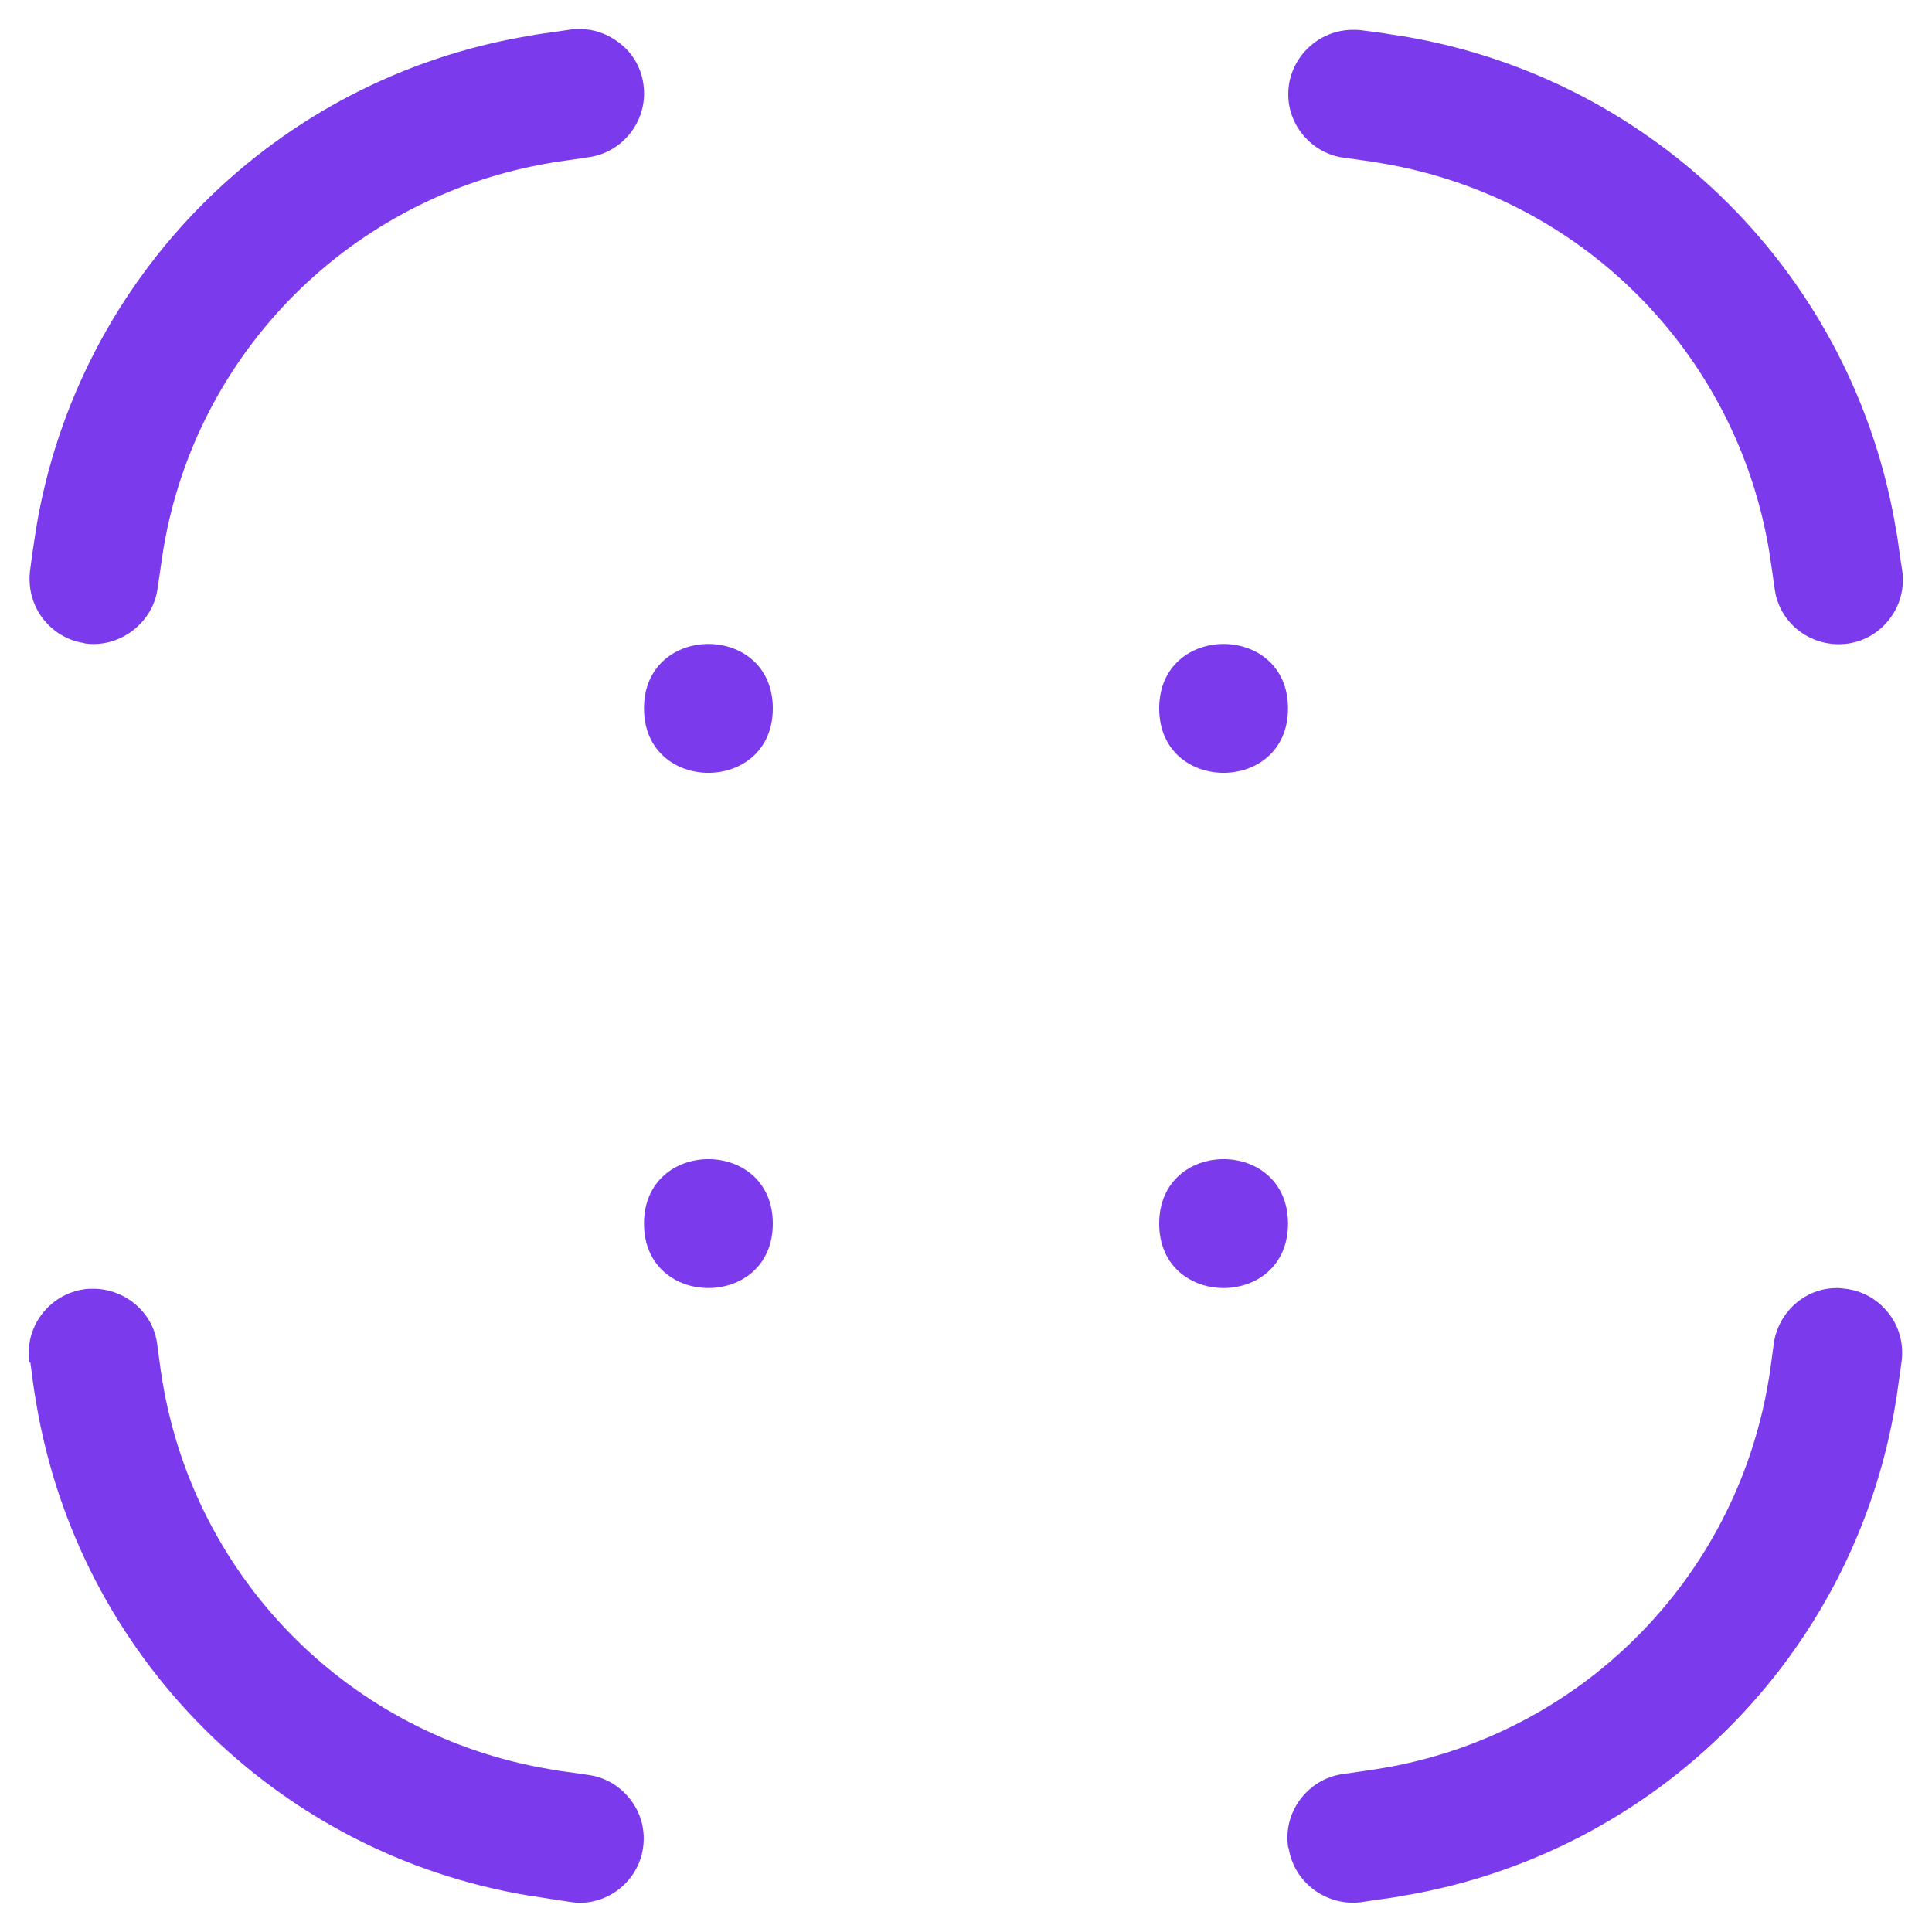 <svg width="60" height="60" viewBox="0 0 60 60" fill="none" xmlns="http://www.w3.org/2000/svg">
<path d="M24 22C24 24.668 20 24.668 20 22C20 19.332 24 19.332 24 22Z" fill="#7C3AED"/>
<path d="M24 38C24 40.668 20 40.668 20 38C20 35.332 24 35.332 24 38Z" fill="#7C3AED"/>
<path d="M40 22C40 24.668 36 24.668 36 22C36 19.332 40 19.332 40 22Z" fill="#7C3AED"/>
<path d="M40 38C40 40.668 36 40.668 36 38C36 35.332 40 35.332 40 38Z" fill="#7C3AED"/>
<path d="M41.699 4.891L42.249 4.969C42.46 5 42.679 5.028 42.91 5.071C49.082 6.102 53.91 10.93 54.941 17.102C54.972 17.293 54.999 17.5 55.031 17.703L55.12 18.324C55.281 19.402 56.3 20.145 57.401 19.985C57.921 19.906 58.39 19.625 58.702 19.195C59.023 18.766 59.152 18.235 59.073 17.707L59.003 17.246C58.964 16.977 58.933 16.707 58.882 16.445C57.573 8.586 51.421 2.433 43.573 1.125C43.311 1.086 43.053 1.047 42.792 1.004L42.331 0.946C42.21 0.926 42.112 0.926 42.011 0.926C41.03 0.926 40.182 1.657 40.03 2.625C39.952 3.157 40.081 3.676 40.401 4.106C40.721 4.536 41.182 4.817 41.71 4.895L41.699 4.891Z" fill="#7C3AED"/>
<path d="M2.621 19.98C3.691 20.14 4.73 19.371 4.89 18.3L4.968 17.769C5.007 17.488 5.038 17.289 5.07 17.078C6.089 10.917 10.929 6.09 17.101 5.058C17.261 5.026 17.421 5.007 17.57 4.987L18.308 4.878C18.827 4.8 19.288 4.519 19.609 4.089C19.929 3.659 20.058 3.128 19.98 2.601C19.901 2.069 19.62 1.601 19.179 1.292C18.839 1.042 18.429 0.901 18.007 0.901C17.905 0.901 17.796 0.901 17.698 0.921L17.218 0.991C16.948 1.03 16.687 1.062 16.429 1.112C8.577 2.421 2.417 8.573 1.12 16.421C1.081 16.691 1.042 16.953 0.999 17.222L0.94 17.671C0.862 18.21 0.991 18.749 1.311 19.183C1.632 19.613 2.093 19.894 2.62 19.972L2.621 19.98Z" fill="#7C3AED"/>
<path d="M40.02 57.391C40.099 57.911 40.38 58.371 40.809 58.692C41.251 59.012 41.77 59.141 42.29 59.071L42.77 59C43.04 58.961 43.29 58.93 43.552 58.879C51.411 57.571 57.572 51.418 58.872 43.559C58.911 43.348 58.93 43.149 58.962 42.95L59.051 42.321C59.129 41.782 59.001 41.243 58.68 40.821C58.36 40.391 57.899 40.11 57.372 40.032C57.231 40.013 57.141 40.001 57.051 40.001C56.629 40.001 56.231 40.13 55.891 40.38C55.461 40.7 55.172 41.169 55.09 41.7L55.02 42.219C54.989 42.438 54.961 42.669 54.919 42.899C53.887 49.059 49.059 53.899 42.888 54.919C42.669 54.958 42.438 54.989 42.216 55.021L41.676 55.099C41.157 55.177 40.696 55.458 40.376 55.888C40.055 56.318 39.926 56.849 40.005 57.376L40.02 57.391Z" fill="#7C3AED"/>
<path d="M0.941 42.301L1 42.75C1.039 43.059 1.078 43.309 1.121 43.551C2.43 51.41 8.582 57.571 16.43 58.871C16.692 58.91 16.95 58.949 17.211 58.992L17.68 59.062C17.801 59.082 17.899 59.094 18 59.094C18.981 59.094 19.829 58.363 19.969 57.394C20.047 56.863 19.919 56.344 19.598 55.914C19.278 55.484 18.817 55.203 18.29 55.125L17.579 55.023C17.407 55.004 17.239 54.972 17.079 54.945C10.907 53.914 6.079 49.086 5.048 42.914C5.009 42.695 4.977 42.465 4.946 42.223L4.876 41.703C4.735 40.742 3.876 40.024 2.895 40.024C2.794 40.024 2.696 40.024 2.594 40.043C2.075 40.121 1.606 40.403 1.286 40.832C0.966 41.262 0.837 41.793 0.915 42.32L0.941 42.301Z" fill="#7C3AED"/>
</svg>
